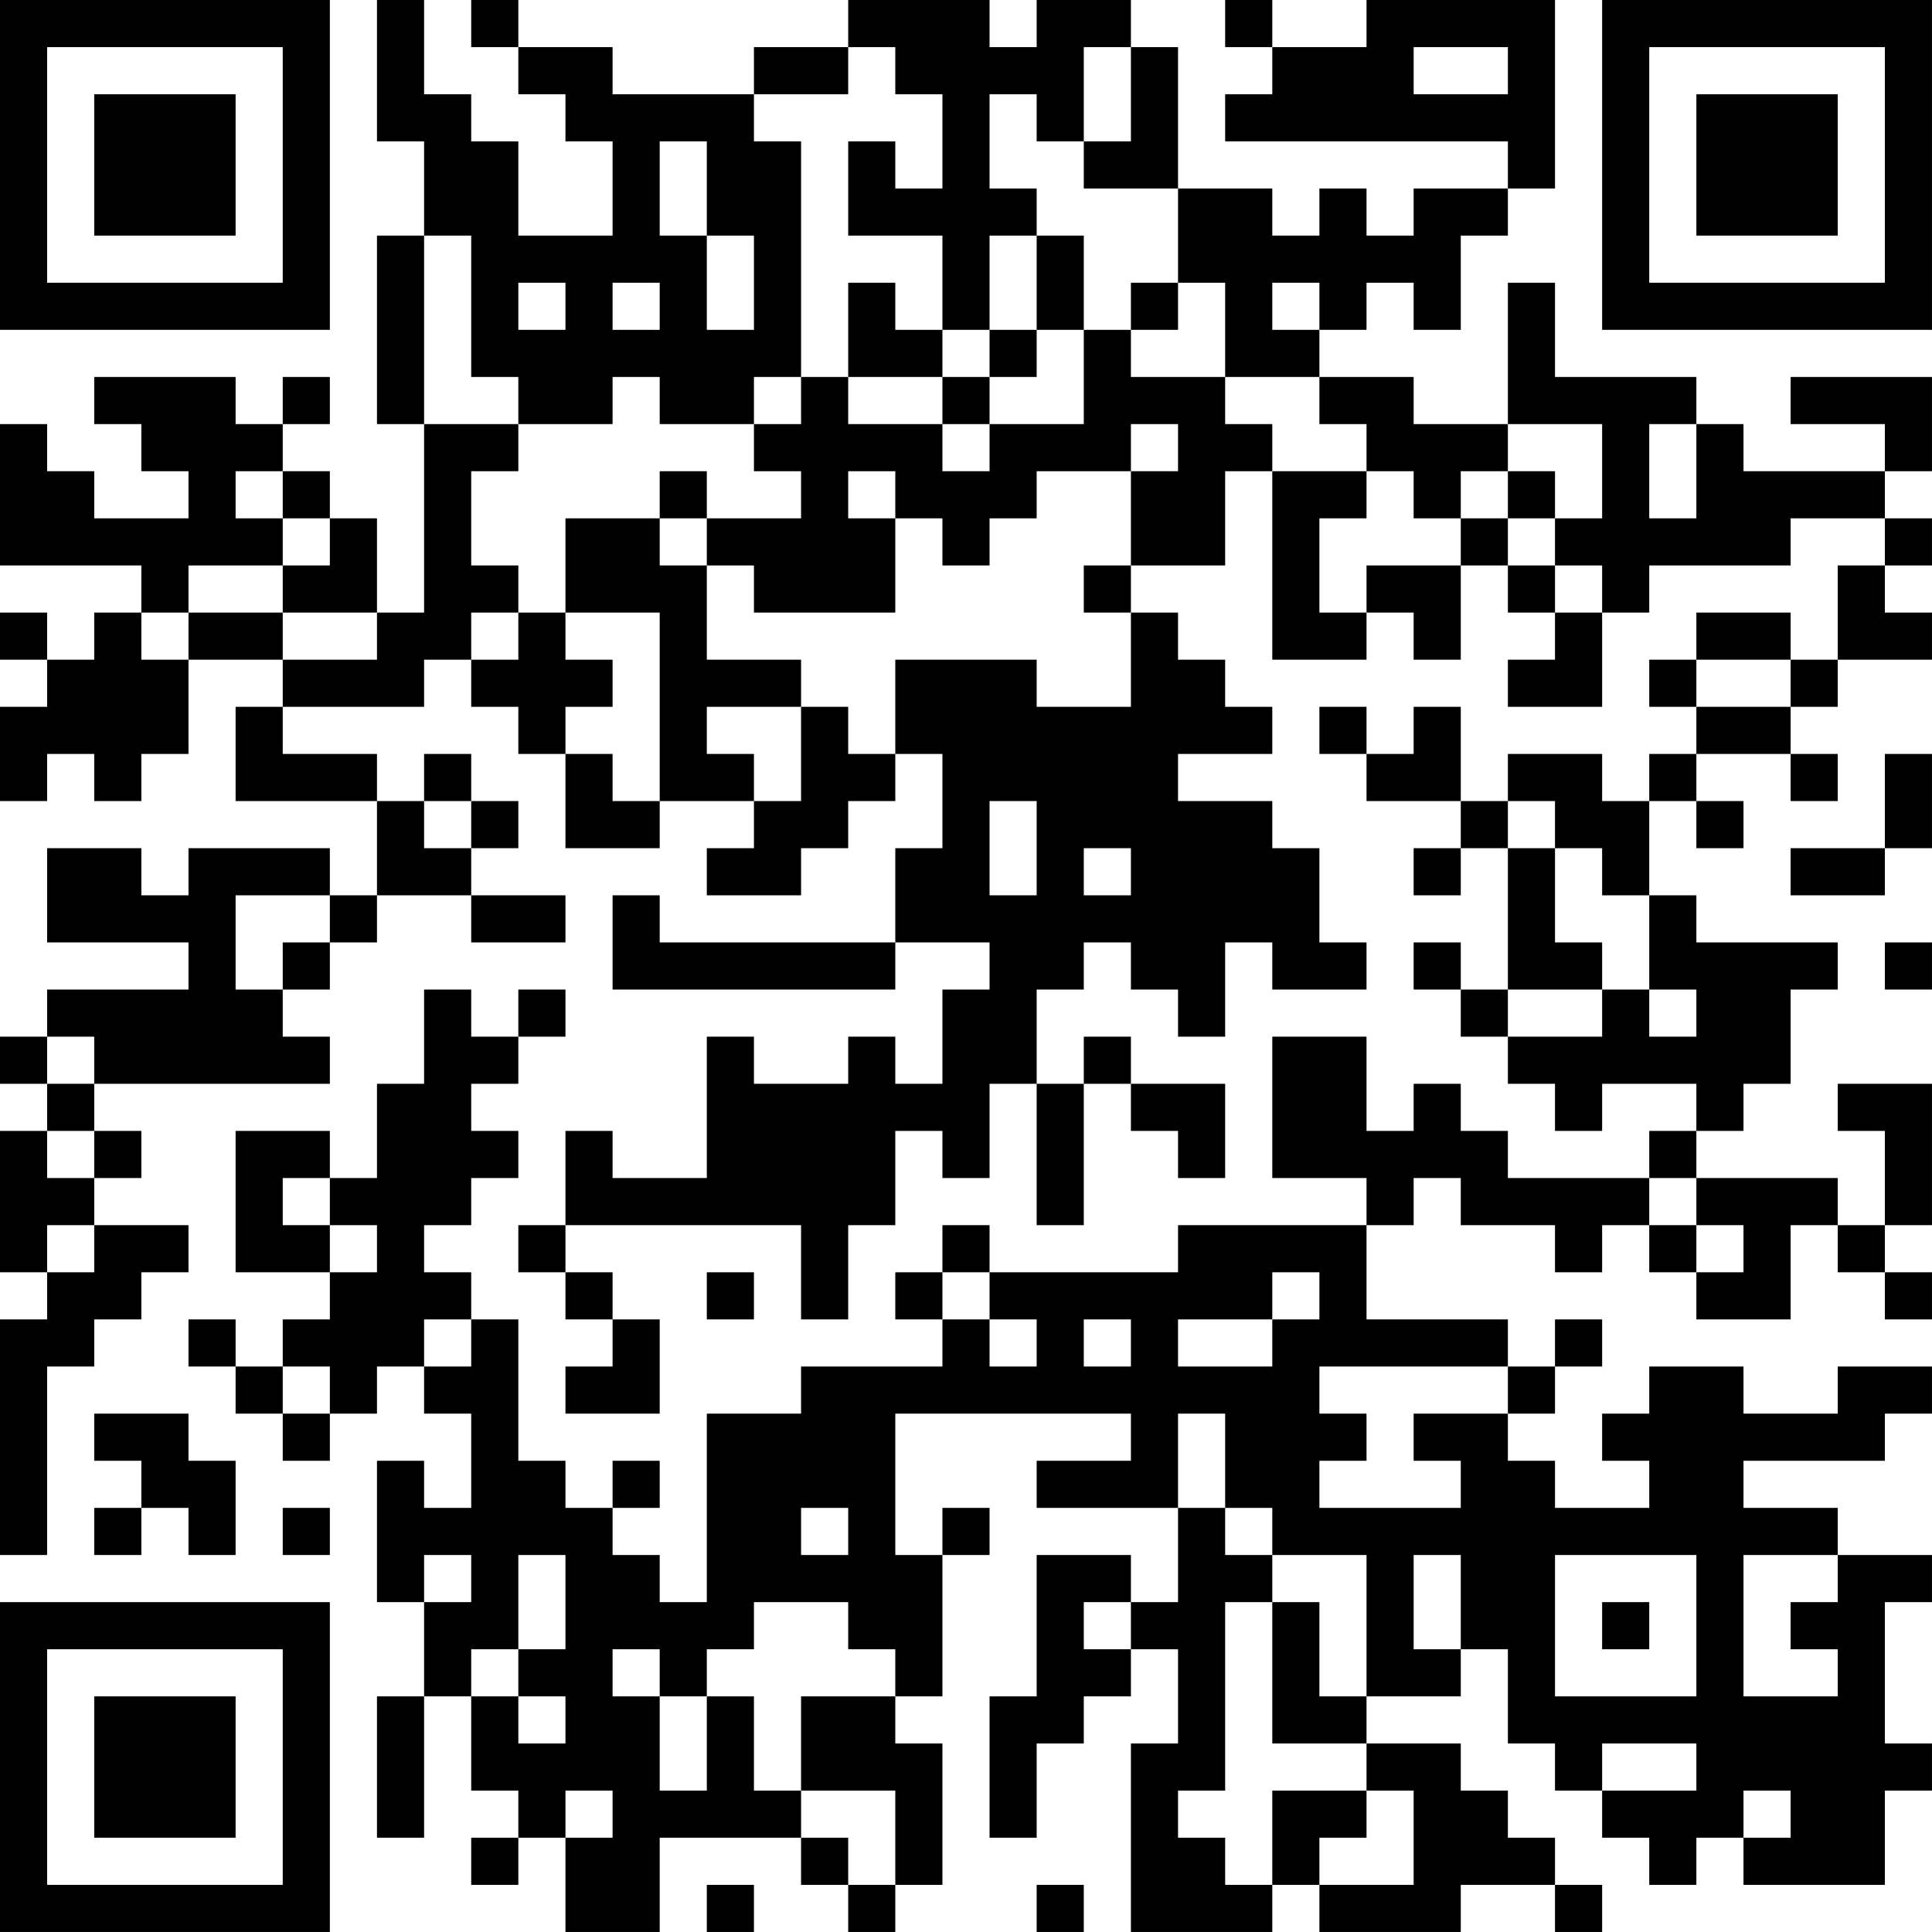 <?xml version="1.0" encoding="UTF-8"?>
<svg xmlns="http://www.w3.org/2000/svg" version="1.1" width="200" height="200" viewBox="0 0 200 200"><rect x="0" y="0" width="200" height="200" fill="#ffffff"/><g transform="scale(4.878)"><g transform="translate(0,0)"><path fill-rule="evenodd" d="M8 0L8 3L9 3L9 5L8 5L8 9L9 9L9 13L8 13L8 11L7 11L7 10L6 10L6 9L7 9L7 8L6 8L6 9L5 9L5 8L2 8L2 9L3 9L3 10L4 10L4 11L2 11L2 10L1 10L1 9L0 9L0 12L3 12L3 13L2 13L2 14L1 14L1 13L0 13L0 14L1 14L1 15L0 15L0 17L1 17L1 16L2 16L2 17L3 17L3 16L4 16L4 14L6 14L6 15L5 15L5 17L8 17L8 19L7 19L7 18L4 18L4 19L3 19L3 18L1 18L1 20L4 20L4 21L1 21L1 22L0 22L0 23L1 23L1 24L0 24L0 27L1 27L1 28L0 28L0 33L1 33L1 29L2 29L2 28L3 28L3 27L4 27L4 26L2 26L2 25L3 25L3 24L2 24L2 23L7 23L7 22L6 22L6 21L7 21L7 20L8 20L8 19L10 19L10 20L12 20L12 19L10 19L10 18L11 18L11 17L10 17L10 16L9 16L9 17L8 17L8 16L6 16L6 15L9 15L9 14L10 14L10 15L11 15L11 16L12 16L12 18L14 18L14 17L16 17L16 18L15 18L15 19L17 19L17 18L18 18L18 17L19 17L19 16L20 16L20 18L19 18L19 20L14 20L14 19L13 19L13 21L19 21L19 20L21 20L21 21L20 21L20 23L19 23L19 22L18 22L18 23L16 23L16 22L15 22L15 25L13 25L13 24L12 24L12 26L11 26L11 27L12 27L12 28L13 28L13 29L12 29L12 30L14 30L14 28L13 28L13 27L12 27L12 26L17 26L17 28L18 28L18 26L19 26L19 24L20 24L20 25L21 25L21 23L22 23L22 26L23 26L23 23L24 23L24 24L25 24L25 25L26 25L26 23L24 23L24 22L23 22L23 23L22 23L22 21L23 21L23 20L24 20L24 21L25 21L25 22L26 22L26 20L27 20L27 21L29 21L29 20L28 20L28 18L27 18L27 17L25 17L25 16L27 16L27 15L26 15L26 14L25 14L25 13L24 13L24 12L26 12L26 10L27 10L27 14L29 14L29 13L30 13L30 14L31 14L31 12L32 12L32 13L33 13L33 14L32 14L32 15L34 15L34 13L35 13L35 12L38 12L38 11L40 11L40 12L39 12L39 14L38 14L38 13L36 13L36 14L35 14L35 15L36 15L36 16L35 16L35 17L34 17L34 16L32 16L32 17L31 17L31 15L30 15L30 16L29 16L29 15L28 15L28 16L29 16L29 17L31 17L31 18L30 18L30 19L31 19L31 18L32 18L32 21L31 21L31 20L30 20L30 21L31 21L31 22L32 22L32 23L33 23L33 24L34 24L34 23L36 23L36 24L35 24L35 25L32 25L32 24L31 24L31 23L30 23L30 24L29 24L29 22L27 22L27 25L29 25L29 26L25 26L25 27L21 27L21 26L20 26L20 27L19 27L19 28L20 28L20 29L17 29L17 30L15 30L15 34L14 34L14 33L13 33L13 32L14 32L14 31L13 31L13 32L12 32L12 31L11 31L11 28L10 28L10 27L9 27L9 26L10 26L10 25L11 25L11 24L10 24L10 23L11 23L11 22L12 22L12 21L11 21L11 22L10 22L10 21L9 21L9 23L8 23L8 25L7 25L7 24L5 24L5 27L7 27L7 28L6 28L6 29L5 29L5 28L4 28L4 29L5 29L5 30L6 30L6 31L7 31L7 30L8 30L8 29L9 29L9 30L10 30L10 32L9 32L9 31L8 31L8 34L9 34L9 36L8 36L8 39L9 39L9 36L10 36L10 38L11 38L11 39L10 39L10 40L11 40L11 39L12 39L12 41L14 41L14 39L17 39L17 40L18 40L18 41L19 41L19 40L20 40L20 37L19 37L19 36L20 36L20 33L21 33L21 32L20 32L20 33L19 33L19 30L24 30L24 31L22 31L22 32L25 32L25 34L24 34L24 33L22 33L22 36L21 36L21 39L22 39L22 37L23 37L23 36L24 36L24 35L25 35L25 37L24 37L24 41L27 41L27 40L28 40L28 41L31 41L31 40L33 40L33 41L34 41L34 40L33 40L33 39L32 39L32 38L31 38L31 37L29 37L29 36L31 36L31 35L32 35L32 37L33 37L33 38L34 38L34 39L35 39L35 40L36 40L36 39L37 39L37 40L40 40L40 38L41 38L41 37L40 37L40 34L41 34L41 33L39 33L39 32L37 32L37 31L40 31L40 30L41 30L41 29L39 29L39 30L37 30L37 29L35 29L35 30L34 30L34 31L35 31L35 32L33 32L33 31L32 31L32 30L33 30L33 29L34 29L34 28L33 28L33 29L32 29L32 28L29 28L29 26L30 26L30 25L31 25L31 26L33 26L33 27L34 27L34 26L35 26L35 27L36 27L36 28L38 28L38 26L39 26L39 27L40 27L40 28L41 28L41 27L40 27L40 26L41 26L41 23L39 23L39 24L40 24L40 26L39 26L39 25L36 25L36 24L37 24L37 23L38 23L38 21L39 21L39 20L36 20L36 19L35 19L35 17L36 17L36 18L37 18L37 17L36 17L36 16L38 16L38 17L39 17L39 16L38 16L38 15L39 15L39 14L41 14L41 13L40 13L40 12L41 12L41 11L40 11L40 10L41 10L41 8L38 8L38 9L40 9L40 10L37 10L37 9L36 9L36 8L33 8L33 6L32 6L32 9L30 9L30 8L28 8L28 7L29 7L29 6L30 6L30 7L31 7L31 5L32 5L32 4L33 4L33 0L29 0L29 1L27 1L27 0L26 0L26 1L27 1L27 2L26 2L26 3L32 3L32 4L30 4L30 5L29 5L29 4L28 4L28 5L27 5L27 4L25 4L25 1L24 1L24 0L22 0L22 1L21 1L21 0L18 0L18 1L16 1L16 2L13 2L13 1L11 1L11 0L10 0L10 1L11 1L11 2L12 2L12 3L13 3L13 5L11 5L11 3L10 3L10 2L9 2L9 0ZM18 1L18 2L16 2L16 3L17 3L17 8L16 8L16 9L14 9L14 8L13 8L13 9L11 9L11 8L10 8L10 5L9 5L9 9L11 9L11 10L10 10L10 12L11 12L11 13L10 13L10 14L11 14L11 13L12 13L12 14L13 14L13 15L12 15L12 16L13 16L13 17L14 17L14 13L12 13L12 11L14 11L14 12L15 12L15 14L17 14L17 15L15 15L15 16L16 16L16 17L17 17L17 15L18 15L18 16L19 16L19 14L22 14L22 15L24 15L24 13L23 13L23 12L24 12L24 10L25 10L25 9L24 9L24 10L22 10L22 11L21 11L21 12L20 12L20 11L19 11L19 10L18 10L18 11L19 11L19 13L16 13L16 12L15 12L15 11L17 11L17 10L16 10L16 9L17 9L17 8L18 8L18 9L20 9L20 10L21 10L21 9L23 9L23 7L24 7L24 8L26 8L26 9L27 9L27 10L29 10L29 11L28 11L28 13L29 13L29 12L31 12L31 11L32 11L32 12L33 12L33 13L34 13L34 12L33 12L33 11L34 11L34 9L32 9L32 10L31 10L31 11L30 11L30 10L29 10L29 9L28 9L28 8L26 8L26 6L25 6L25 4L23 4L23 3L24 3L24 1L23 1L23 3L22 3L22 2L21 2L21 4L22 4L22 5L21 5L21 7L20 7L20 5L18 5L18 3L19 3L19 4L20 4L20 2L19 2L19 1ZM30 1L30 2L32 2L32 1ZM14 3L14 5L15 5L15 7L16 7L16 5L15 5L15 3ZM22 5L22 7L21 7L21 8L20 8L20 7L19 7L19 6L18 6L18 8L20 8L20 9L21 9L21 8L22 8L22 7L23 7L23 5ZM11 6L11 7L12 7L12 6ZM13 6L13 7L14 7L14 6ZM24 6L24 7L25 7L25 6ZM27 6L27 7L28 7L28 6ZM35 9L35 11L36 11L36 9ZM5 10L5 11L6 11L6 12L4 12L4 13L3 13L3 14L4 14L4 13L6 13L6 14L8 14L8 13L6 13L6 12L7 12L7 11L6 11L6 10ZM14 10L14 11L15 11L15 10ZM32 10L32 11L33 11L33 10ZM36 14L36 15L38 15L38 14ZM40 16L40 18L38 18L38 19L40 19L40 18L41 18L41 16ZM9 17L9 18L10 18L10 17ZM21 17L21 19L22 19L22 17ZM32 17L32 18L33 18L33 20L34 20L34 21L32 21L32 22L34 22L34 21L35 21L35 22L36 22L36 21L35 21L35 19L34 19L34 18L33 18L33 17ZM23 18L23 19L24 19L24 18ZM5 19L5 21L6 21L6 20L7 20L7 19ZM40 20L40 21L41 21L41 20ZM1 22L1 23L2 23L2 22ZM1 24L1 25L2 25L2 24ZM6 25L6 26L7 26L7 27L8 27L8 26L7 26L7 25ZM35 25L35 26L36 26L36 27L37 27L37 26L36 26L36 25ZM1 26L1 27L2 27L2 26ZM15 27L15 28L16 28L16 27ZM20 27L20 28L21 28L21 29L22 29L22 28L21 28L21 27ZM27 27L27 28L25 28L25 29L27 29L27 28L28 28L28 27ZM9 28L9 29L10 29L10 28ZM23 28L23 29L24 29L24 28ZM6 29L6 30L7 30L7 29ZM28 29L28 30L29 30L29 31L28 31L28 32L31 32L31 31L30 31L30 30L32 30L32 29ZM2 30L2 31L3 31L3 32L2 32L2 33L3 33L3 32L4 32L4 33L5 33L5 31L4 31L4 30ZM25 30L25 32L26 32L26 33L27 33L27 34L26 34L26 38L25 38L25 39L26 39L26 40L27 40L27 38L29 38L29 39L28 39L28 40L30 40L30 38L29 38L29 37L27 37L27 34L28 34L28 36L29 36L29 33L27 33L27 32L26 32L26 30ZM6 32L6 33L7 33L7 32ZM17 32L17 33L18 33L18 32ZM9 33L9 34L10 34L10 33ZM11 33L11 35L10 35L10 36L11 36L11 37L12 37L12 36L11 36L11 35L12 35L12 33ZM30 33L30 35L31 35L31 33ZM33 33L33 36L36 36L36 33ZM37 33L37 36L39 36L39 35L38 35L38 34L39 34L39 33ZM16 34L16 35L15 35L15 36L14 36L14 35L13 35L13 36L14 36L14 38L15 38L15 36L16 36L16 38L17 38L17 39L18 39L18 40L19 40L19 38L17 38L17 36L19 36L19 35L18 35L18 34ZM23 34L23 35L24 35L24 34ZM34 34L34 35L35 35L35 34ZM34 37L34 38L36 38L36 37ZM12 38L12 39L13 39L13 38ZM37 38L37 39L38 39L38 38ZM15 40L15 41L16 41L16 40ZM22 40L22 41L23 41L23 40ZM0 0L0 7L7 7L7 0ZM1 1L1 6L6 6L6 1ZM2 2L2 5L5 5L5 2ZM34 0L34 7L41 7L41 0ZM35 1L35 6L40 6L40 1ZM36 2L36 5L39 5L39 2ZM0 34L0 41L7 41L7 34ZM1 35L1 40L6 40L6 35ZM2 36L2 39L5 39L5 36Z" fill="#000000"/></g></g></svg>
